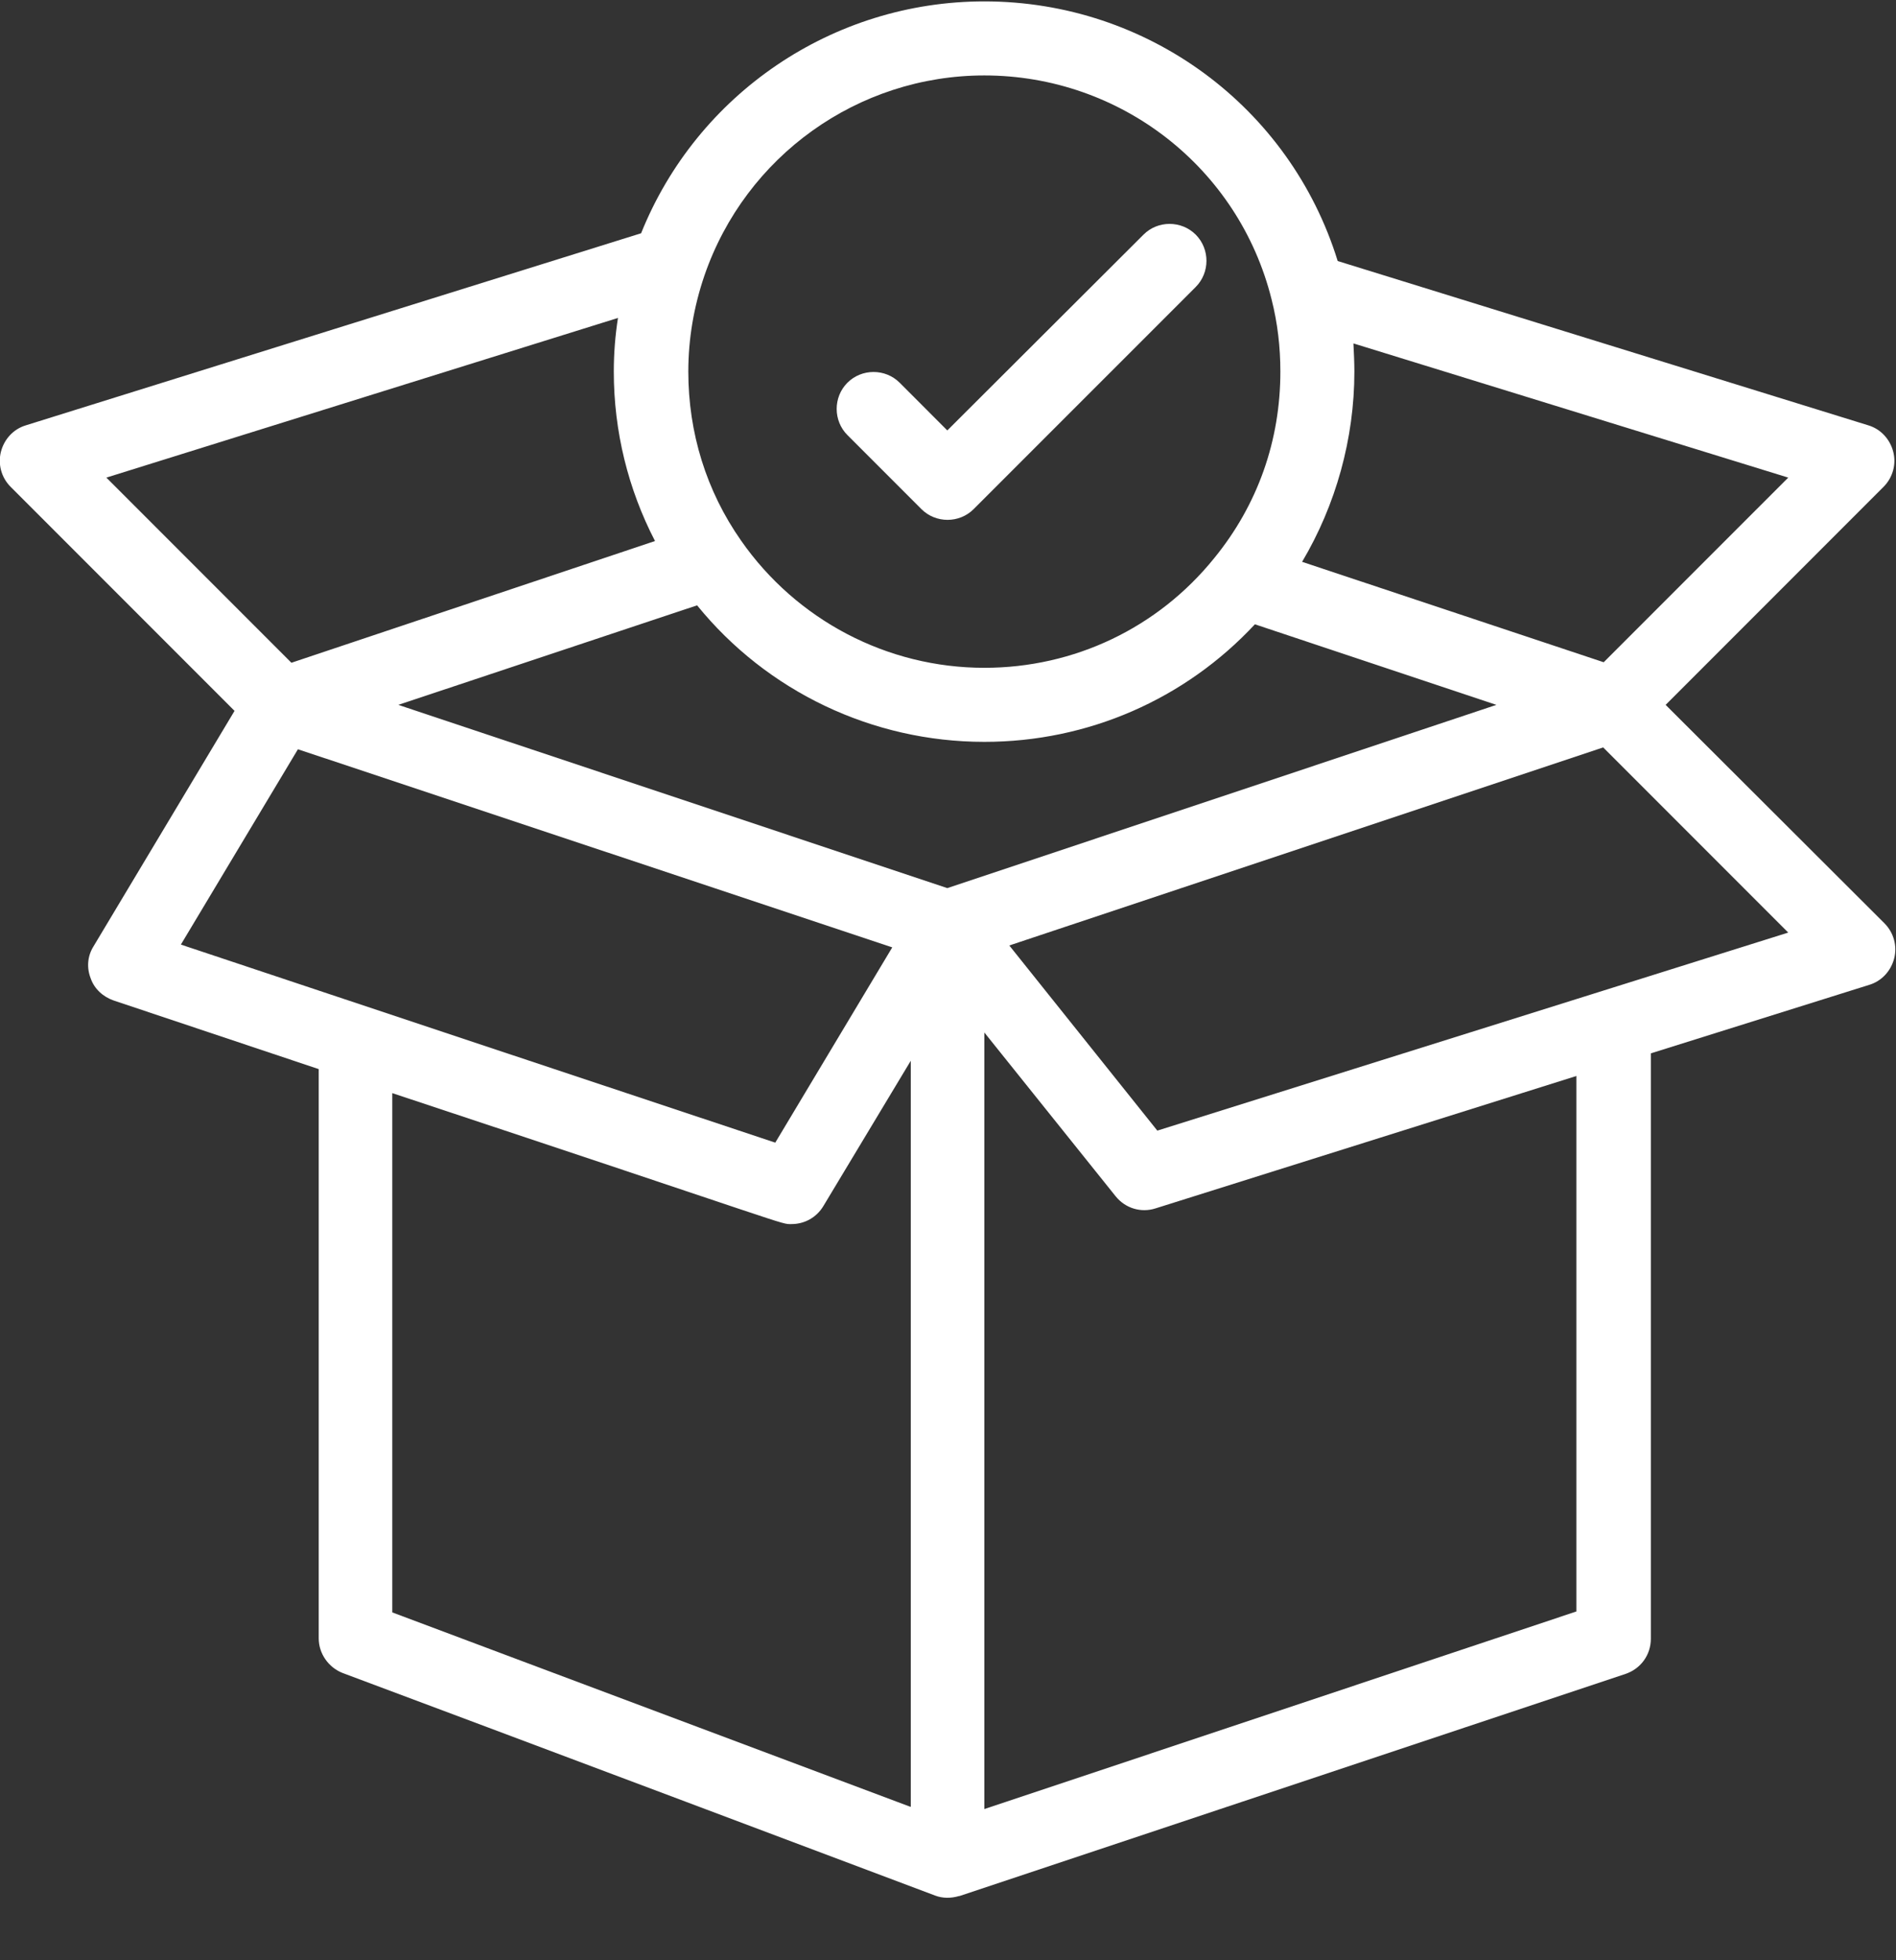<svg width="30" height="31" viewBox="0 0 30 31" fill="none" xmlns="http://www.w3.org/2000/svg">
<rect x="0" y="0" width="30" height="31" fill="#333333" stroke="none"/>
<g clip-path="url(#clip0)">
<path d="M26.355 11.147L29.803 7.699C29.949 7.553 30.008 7.341 29.956 7.143C29.905 6.946 29.759 6.785 29.561 6.726L21.166 4.128C20.413 1.691 18.158 0.022 15.575 0.022C13.174 0.022 11.03 1.486 10.144 3.689L0.41 6.726C0.212 6.785 0.066 6.946 0.015 7.143C-0.036 7.341 0.022 7.553 0.168 7.699L3.711 11.242L1.479 14.967C1.383 15.121 1.369 15.304 1.435 15.472C1.493 15.64 1.632 15.765 1.801 15.823L5.043 16.907V25.909C5.043 26.15 5.197 26.37 5.423 26.458C7.407 27.197 14.762 29.963 14.799 29.978C14.916 30.022 15.048 30.022 15.172 29.985C15.172 29.985 15.172 29.985 15.18 29.985L25.719 26.472C25.96 26.392 26.121 26.172 26.121 25.916V16.658L29.576 15.575C29.773 15.516 29.92 15.355 29.971 15.157C30.022 14.96 29.964 14.748 29.817 14.601L26.355 11.147ZM21.43 5.877C21.43 5.731 21.422 5.577 21.415 5.431L28.295 7.553L25.375 10.473L20.603 8.885C21.137 7.985 21.43 6.938 21.43 5.877ZM11.147 4.355C11.798 2.466 13.577 1.193 15.575 1.193C17.726 1.193 19.6 2.649 20.12 4.735C20.215 5.109 20.259 5.489 20.259 5.877C20.259 6.968 19.9 7.985 19.212 8.827C18.319 9.932 16.995 10.561 15.575 10.561C14.038 10.561 12.603 9.807 11.725 8.548C11.176 7.765 10.891 6.843 10.891 5.877C10.891 5.357 10.979 4.845 11.147 4.355ZM1.683 7.553L9.778 5.028C9.734 5.306 9.712 5.592 9.712 5.877C9.712 6.821 9.939 7.736 10.364 8.556L4.611 10.481L1.683 7.553ZM2.862 14.938L4.714 11.849L14.118 14.982L12.267 18.07C11.257 17.734 3.93 15.296 2.862 14.938ZM14.404 28.573L6.207 25.499V17.287C12.655 19.424 12.34 19.358 12.523 19.358C12.728 19.358 12.918 19.256 13.028 19.073L14.411 16.775V28.573H14.404ZM14.989 14.045L6.302 11.147L11.03 9.573C12.135 10.934 13.803 11.732 15.575 11.732C17.214 11.732 18.751 11.059 19.856 9.873L23.677 11.147L14.989 14.045ZM24.943 25.484L15.575 28.609V16.328L17.653 18.919C17.807 19.11 18.056 19.183 18.283 19.11L24.943 17.016V25.484ZM18.312 17.88L15.97 14.952L25.367 11.82L28.295 14.748L18.312 17.88Z" fill="white"/>
<path d="M18.92 3.711C18.693 3.484 18.319 3.484 18.093 3.711L14.989 6.807L14.236 6.053C14.009 5.826 13.635 5.826 13.408 6.053C13.182 6.28 13.182 6.653 13.408 6.88L14.579 8.051C14.806 8.278 15.18 8.278 15.406 8.051L18.92 4.538C19.146 4.311 19.146 3.938 18.92 3.711Z" fill="white"/>
</g>
<defs>
<clipPath id="clip0">
<rect width="30" height="30.073" fill="white"/>
</clipPath>
</defs>
</svg>
